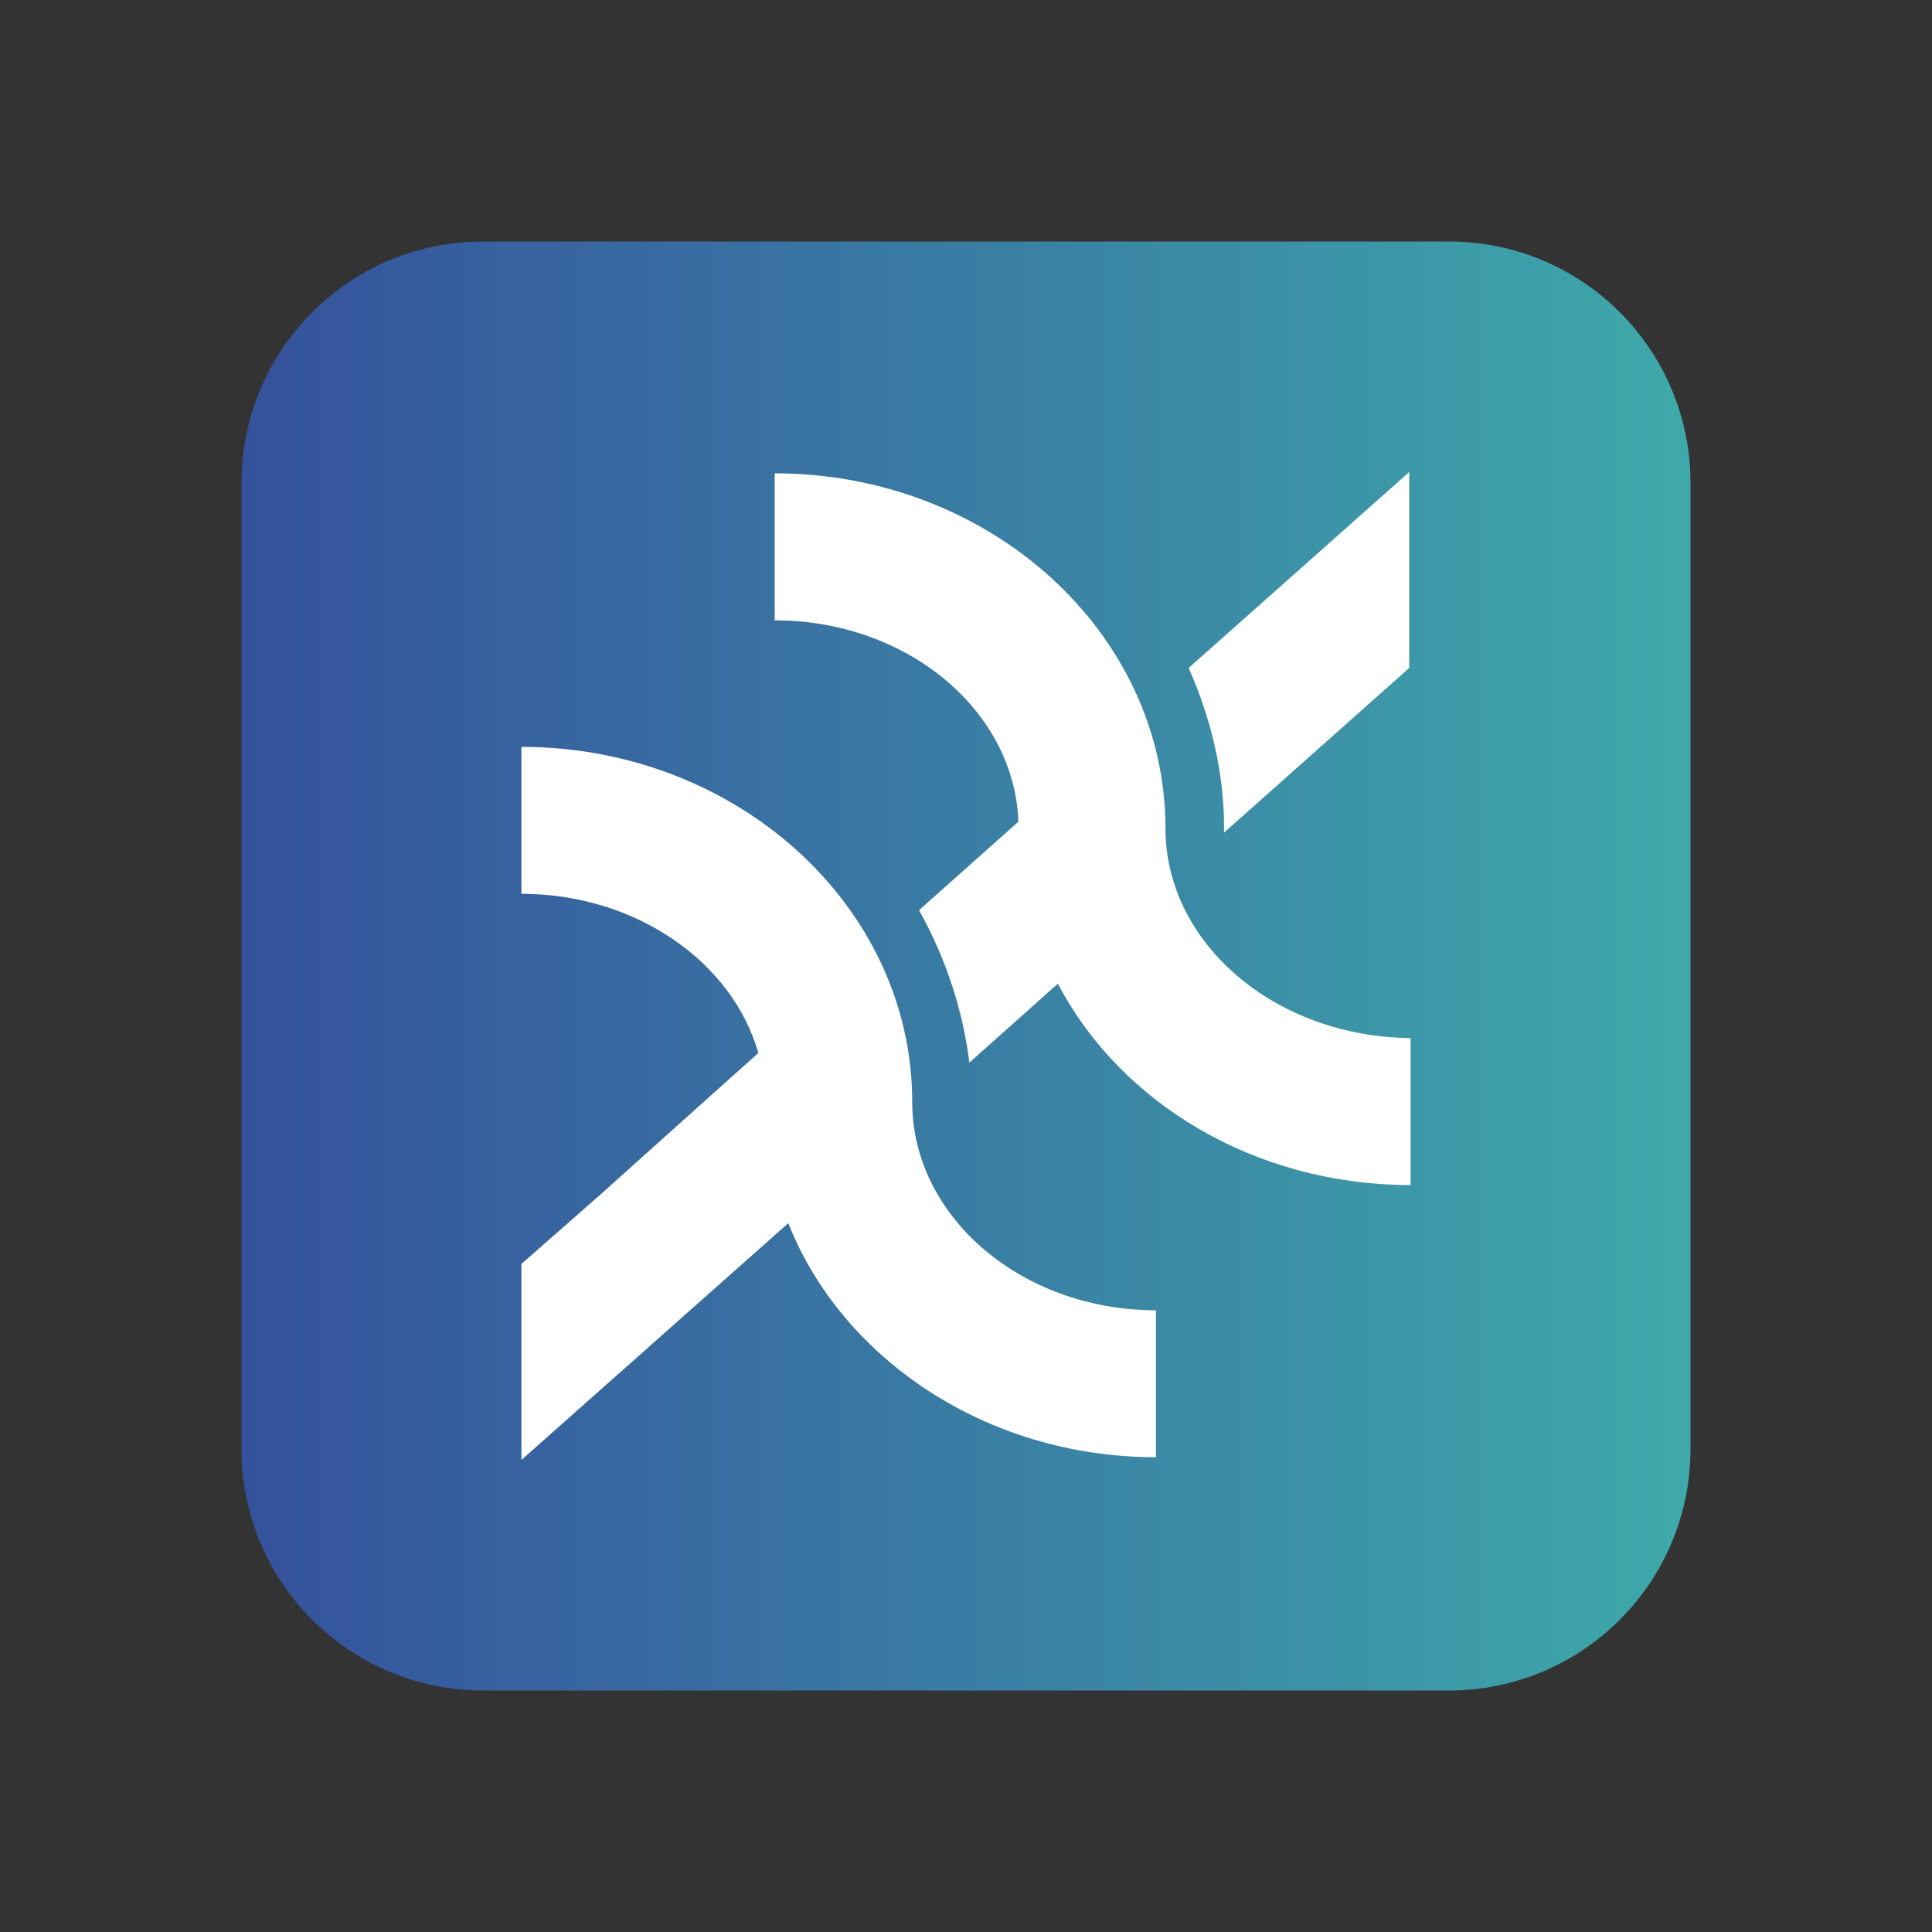 <svg width="48" height="48" viewBox="0 0 48 48" fill="none" xmlns="http://www.w3.org/2000/svg">
<rect x="0" y="0" width="48" height="48" fill="#333333" stroke="none"/>
<path d="M6 12C6 8.686 8.686 6 12 6H36C39.314 6 42 8.686 42 12V36C42 39.314 39.314 42 36 42H12C8.686 42 6 39.314 6 36V12Z" fill="url(#paint0_linear_2655_5757)"/>
<path fill-rule="evenodd" clip-rule="evenodd" d="M29.531 16.595C30.073 17.812 30.411 19.165 30.411 20.551V20.686L35.012 16.595V11.727L29.531 16.595ZM28.956 20.584C28.956 15.716 24.592 11.76 19.247 11.76V15.412C22.528 15.412 25.201 17.643 25.302 20.415L22.833 22.613C23.476 23.762 23.915 25.047 24.084 26.4L26.283 24.439C27.84 27.414 31.189 29.442 35.045 29.442V25.791C31.662 25.757 28.956 23.424 28.956 20.584ZM28.719 32.553V36.204C24.491 36.204 20.905 33.736 19.585 30.389L12.954 36.272V31.403L14.917 29.679L17.555 27.312L18.841 26.163C18.198 23.898 15.796 22.207 12.954 22.207V18.556C18.3 18.556 22.664 22.511 22.664 27.38C22.664 30.22 25.37 32.553 28.719 32.553Z" fill="white"/>
<defs>
<linearGradient id="paint0_linear_2655_5757" x1="6" y1="24" x2="42" y2="24" gradientUnits="userSpaceOnUse">
<stop stop-color="#35519D"/>
<stop offset="1" stop-color="#3EA9AA"/>
</linearGradient>
</defs>
</svg>

